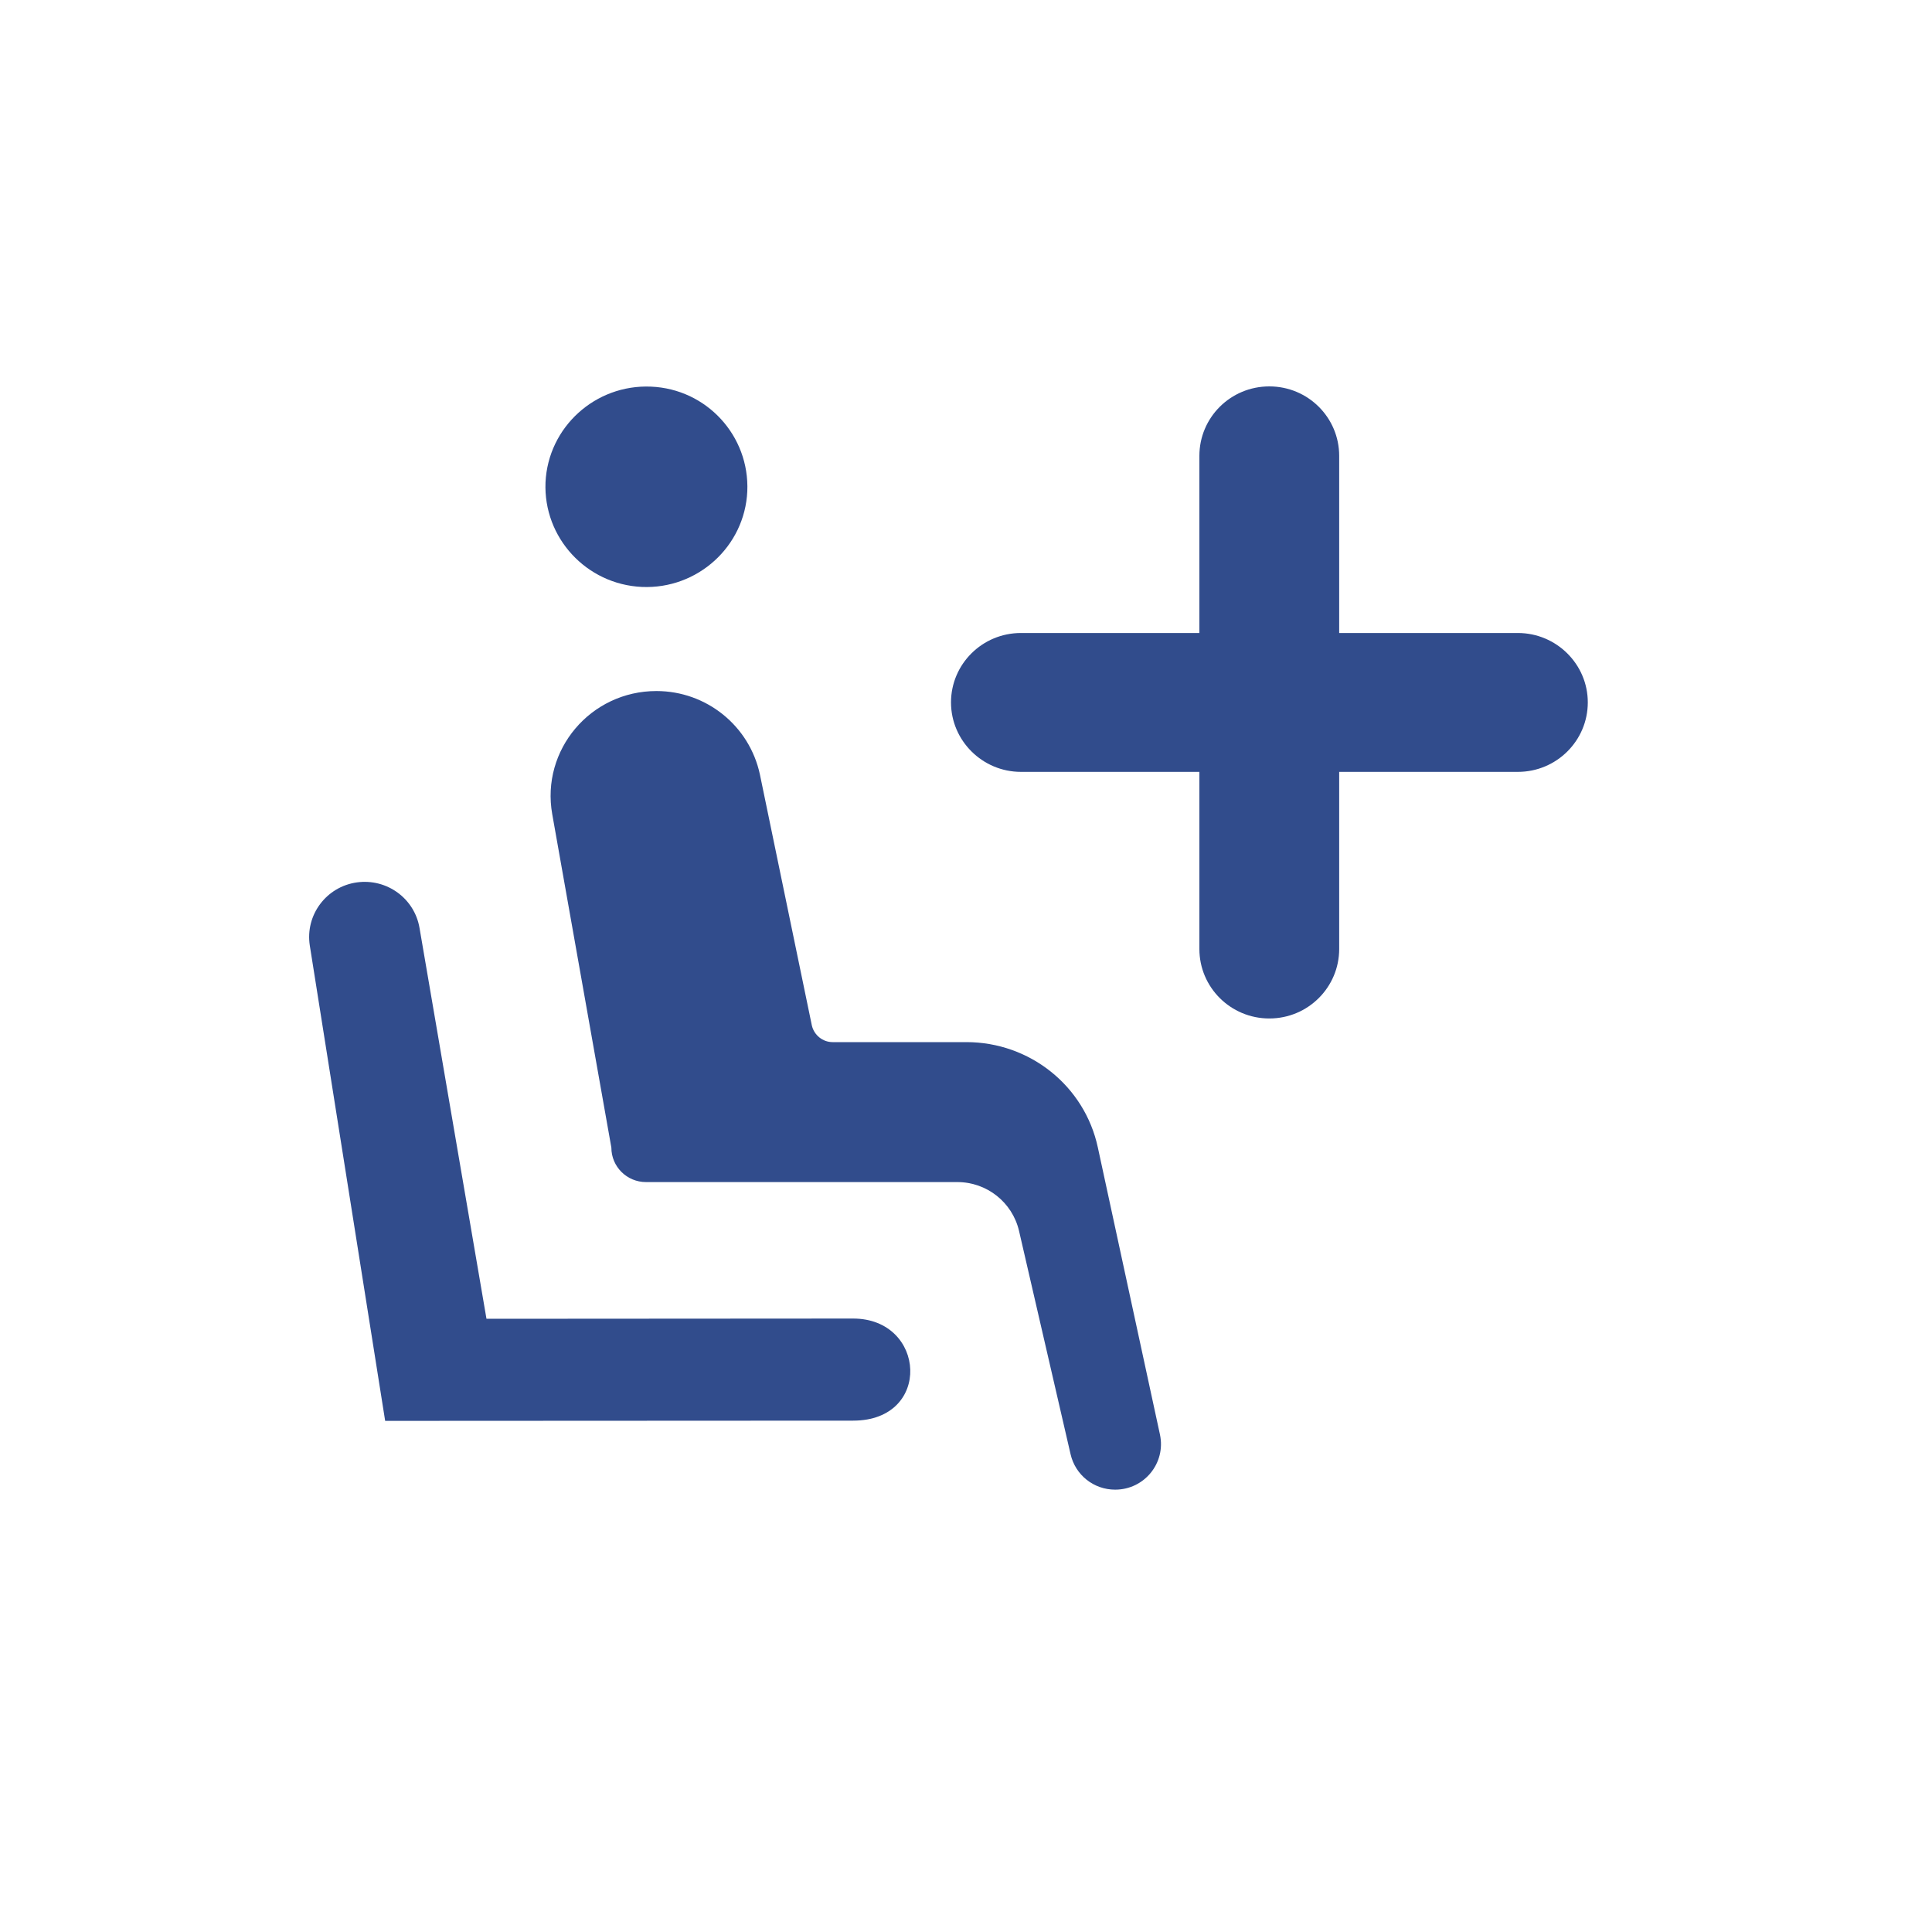 <svg width="25" height="25" viewBox="0 0 25 25" fill="none" xmlns="http://www.w3.org/2000/svg">
<path d="M20.546 9.089C20.546 9.584 20.142 9.988 19.641 9.988H17.329V12.28C17.329 12.775 16.926 13.179 16.425 13.179C15.923 13.179 15.52 12.775 15.52 12.28V9.988H13.211C12.713 9.988 12.306 9.584 12.306 9.089C12.306 8.594 12.71 8.191 13.211 8.191H15.52V5.899C15.52 5.403 15.923 5 16.425 5C16.926 5 17.329 5.403 17.329 5.899V8.191H19.641C20.139 8.191 20.546 8.594 20.546 9.089Z" fill="#314C8C"/>
<path d="M5.429 12.01L6.295 17.065L11.04 17.062C11.984 17.062 12.066 18.383 11.04 18.383L4.984 18.386L4.009 12.236C3.947 11.841 4.222 11.473 4.619 11.418C5.006 11.365 5.365 11.626 5.429 12.01Z" fill="#314C8C"/>
<path d="M8.424 5.003C7.704 4.972 7.093 5.526 7.059 6.241C7.029 6.956 7.586 7.562 8.306 7.595C9.026 7.626 9.637 7.072 9.67 6.358C9.701 5.64 9.144 5.033 8.424 5.003Z" fill="#314C8C"/>
<path d="M14.43 19.276C14.808 19.276 15.088 18.931 15.01 18.564L14.206 14.848C14.035 14.052 13.326 13.485 12.505 13.485H10.774C10.645 13.485 10.533 13.393 10.505 13.268L9.833 10.021C9.698 9.392 9.141 8.942 8.494 8.942C7.642 8.942 6.998 9.704 7.146 10.536L7.911 14.85C7.911 15.098 8.113 15.296 8.359 15.296H12.388C12.769 15.296 13.099 15.557 13.186 15.927L13.853 18.817C13.915 19.087 14.153 19.276 14.43 19.276Z" fill="#314C8C"/>
</svg>
